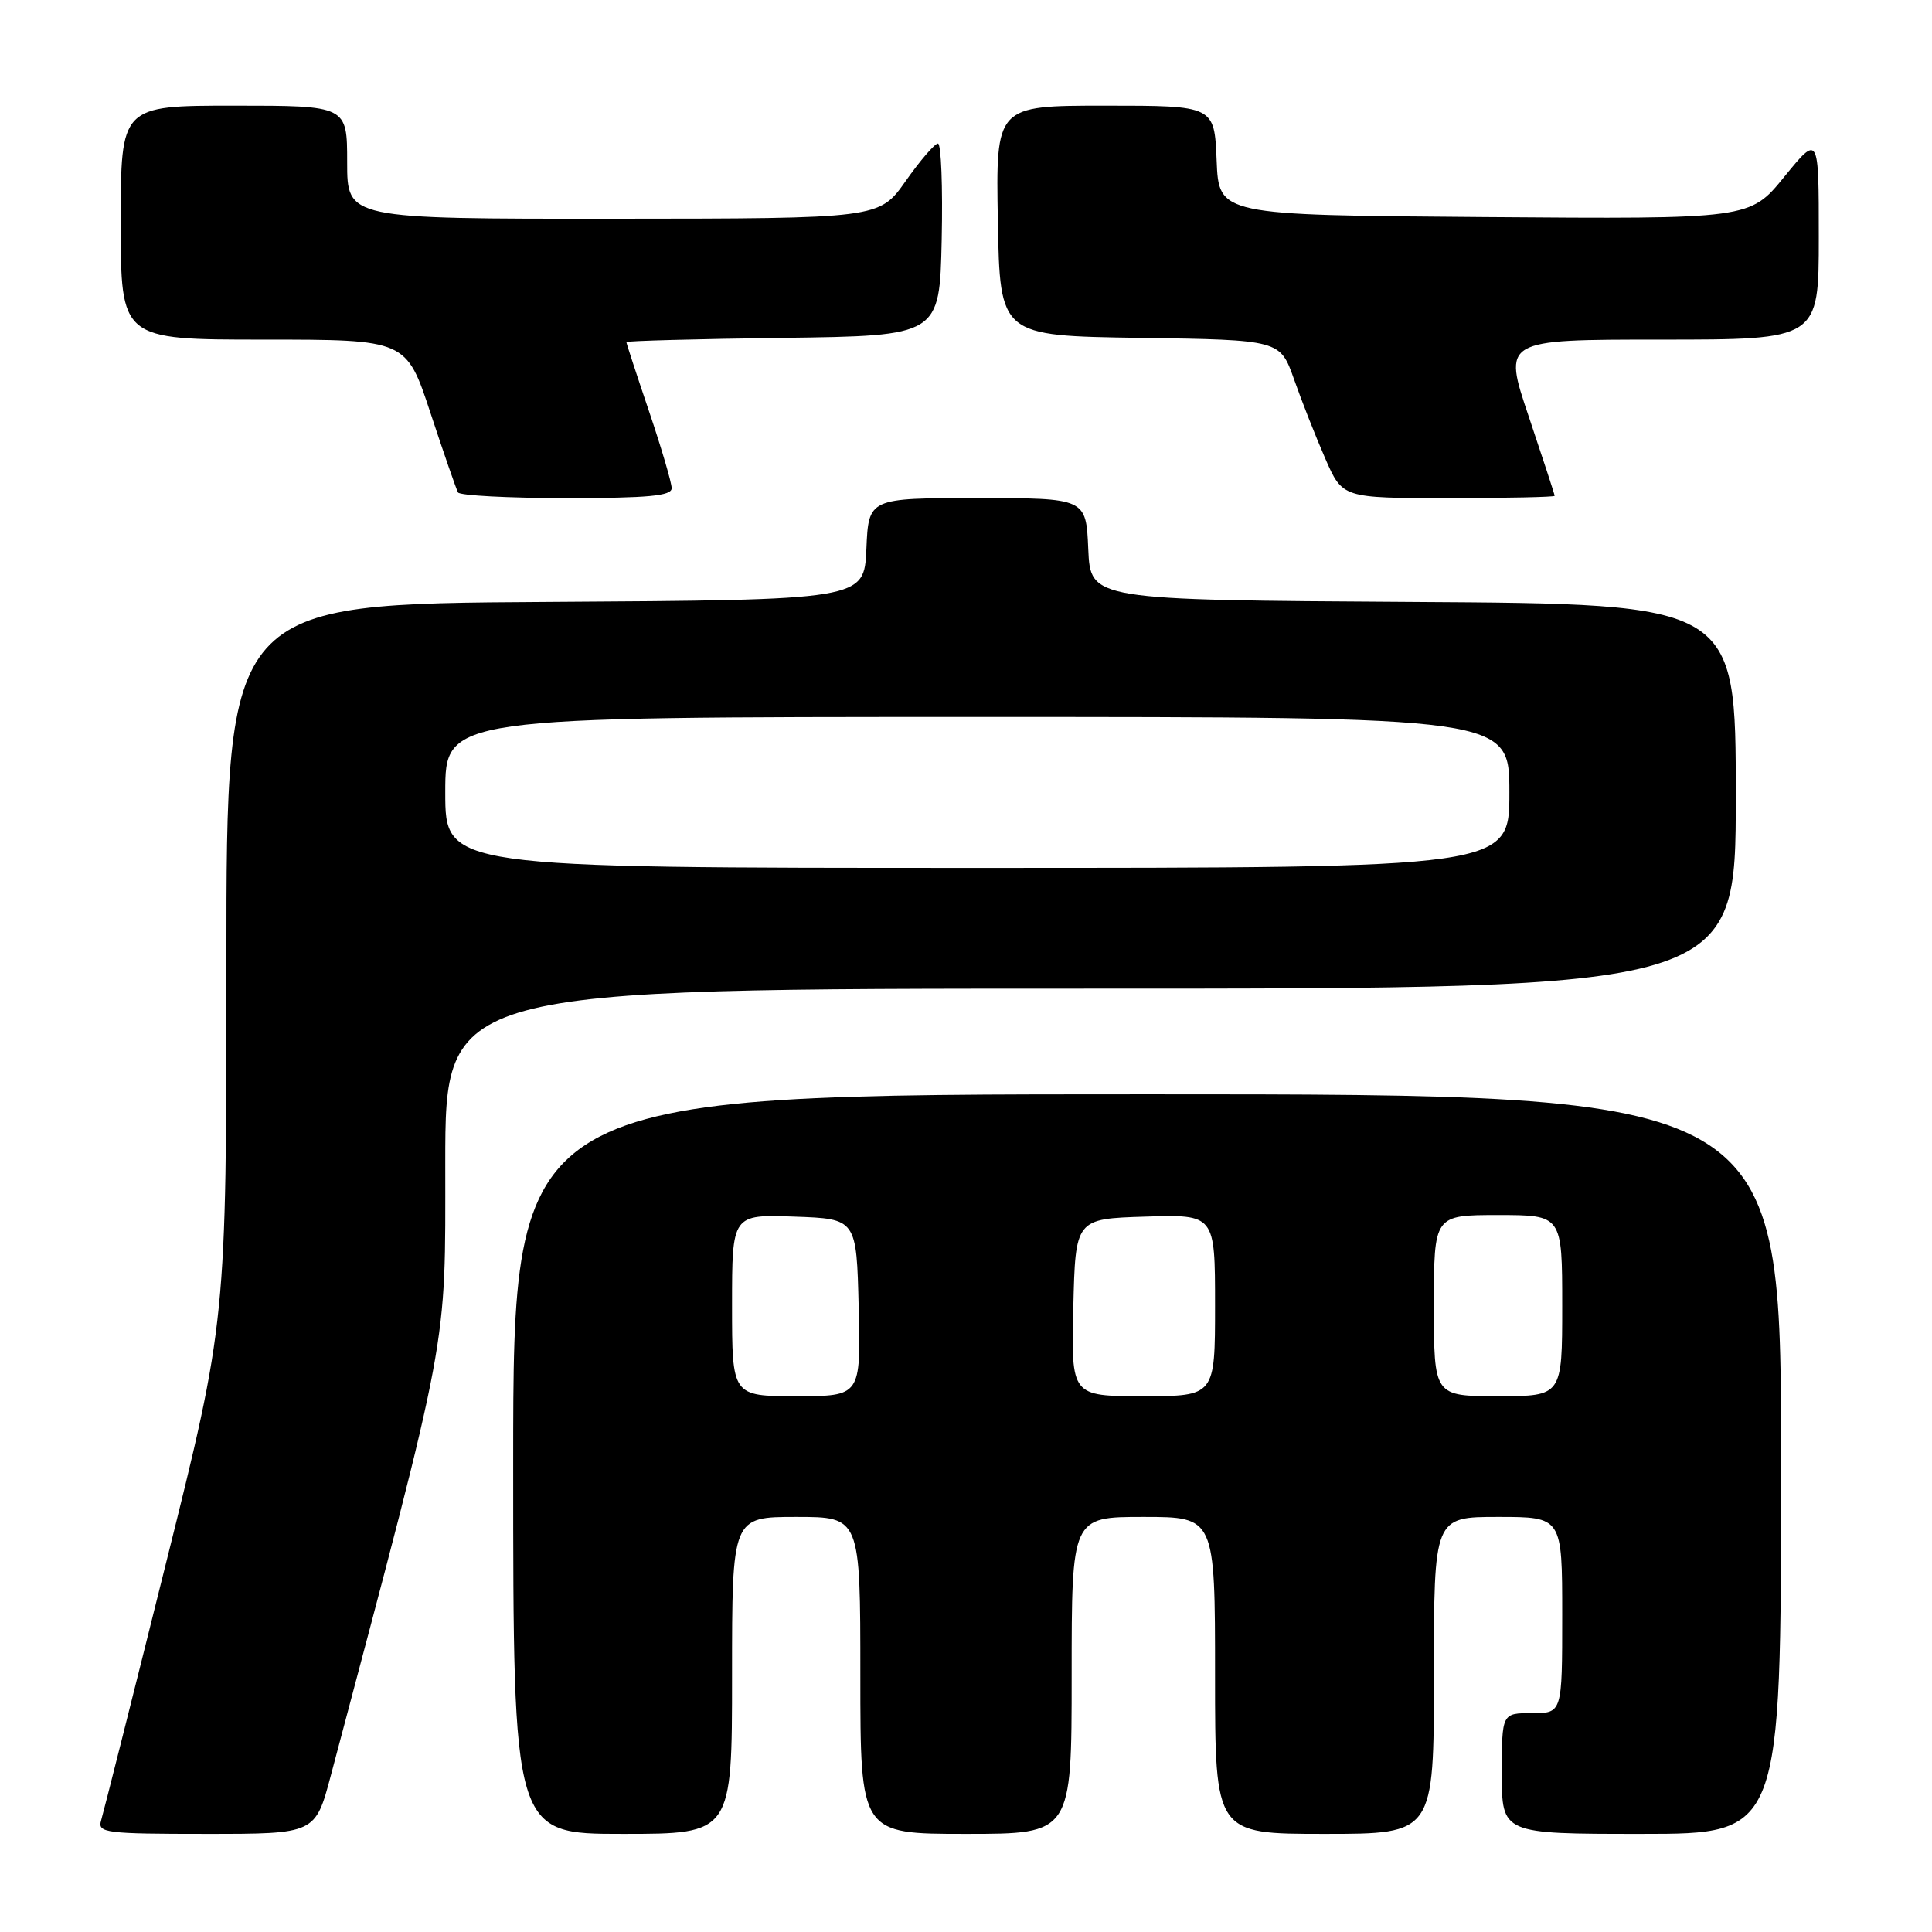 <?xml version="1.0" encoding="UTF-8" standalone="no"?>
<!DOCTYPE svg PUBLIC "-//W3C//DTD SVG 1.1//EN" "http://www.w3.org/Graphics/SVG/1.1/DTD/svg11.dtd" >
<svg xmlns="http://www.w3.org/2000/svg" xmlns:xlink="http://www.w3.org/1999/xlink" version="1.1" viewBox="0 0 256 256">
 <g >
 <path fill="currentColor"
d=" M 43.84 235.25 C 59.67 175.63 59.00 179.23 59.00 154.15 C 59.00 131.00 59.00 131.00 144.50 131.00 C 230.00 131.00 230.00 131.00 230.00 105.51 C 230.00 80.02 230.00 80.02 187.25 79.76 C 144.50 79.50 144.50 79.50 144.20 72.75 C 143.91 66.00 143.91 66.00 129.50 66.00 C 115.09 66.00 115.09 66.00 114.80 72.75 C 114.50 79.50 114.50 79.50 72.25 79.76 C 30.00 80.02 30.00 80.02 30.00 127.53 C 30.00 175.05 30.00 175.05 21.96 207.27 C 17.54 225.00 13.68 240.29 13.39 241.25 C 12.91 242.86 14.02 243.00 27.32 243.00 C 41.78 243.00 41.78 243.00 43.84 235.25 Z  M 97.00 222.00 C 97.00 201.00 97.00 201.00 105.50 201.00 C 114.00 201.00 114.00 201.00 114.00 222.00 C 114.00 243.00 114.00 243.00 128.00 243.00 C 142.00 243.00 142.00 243.00 142.00 222.00 C 142.00 201.00 142.00 201.00 151.50 201.00 C 161.00 201.00 161.00 201.00 161.00 222.00 C 161.00 243.00 161.00 243.00 175.50 243.00 C 190.00 243.00 190.00 243.00 190.00 222.00 C 190.00 201.00 190.00 201.00 198.50 201.00 C 207.00 201.00 207.00 201.00 207.00 214.00 C 207.00 227.00 207.00 227.00 203.00 227.00 C 199.00 227.00 199.00 227.00 199.00 235.00 C 199.00 243.00 199.00 243.00 217.50 243.00 C 236.00 243.00 236.00 243.00 236.00 194.00 C 236.00 145.00 236.00 145.00 152.00 145.00 C 68.00 145.00 68.00 145.00 68.00 194.00 C 68.00 243.00 68.00 243.00 82.50 243.00 C 97.00 243.00 97.00 243.00 97.00 222.00 Z  M 89.00 64.69 C 89.00 63.97 87.65 59.38 86.00 54.50 C 84.35 49.62 83.00 45.49 83.00 45.33 C 83.00 45.17 92.34 44.92 103.75 44.77 C 124.50 44.50 124.50 44.50 124.78 31.75 C 124.93 24.74 124.71 19.01 124.28 19.02 C 123.85 19.03 121.92 21.27 120.00 24.00 C 116.50 28.96 116.50 28.96 81.25 28.98 C 46.00 29.00 46.00 29.00 46.00 21.50 C 46.00 14.00 46.00 14.00 31.00 14.00 C 16.00 14.00 16.00 14.00 16.00 29.50 C 16.00 45.00 16.00 45.00 34.92 45.00 C 53.84 45.00 53.84 45.00 57.05 54.75 C 58.82 60.11 60.46 64.84 60.69 65.25 C 60.93 65.66 67.39 66.00 75.06 66.00 C 85.90 66.00 89.00 65.71 89.00 64.69 Z  M 206.00 65.70 C 206.00 65.53 204.45 60.80 202.57 55.20 C 199.13 45.00 199.13 45.00 220.07 45.00 C 241.00 45.00 241.00 45.00 241.00 31.41 C 241.00 17.82 241.00 17.82 236.43 23.42 C 231.87 29.03 231.87 29.03 196.68 28.76 C 161.50 28.50 161.50 28.50 161.21 21.25 C 160.91 14.00 160.91 14.00 146.43 14.00 C 131.95 14.00 131.95 14.00 132.22 29.25 C 132.50 44.50 132.50 44.50 151.06 44.77 C 169.62 45.04 169.62 45.04 171.47 50.27 C 172.48 53.15 174.34 57.86 175.60 60.75 C 177.89 66.00 177.89 66.00 191.94 66.00 C 199.68 66.00 206.00 65.86 206.00 65.70 Z  M 59.00 105.00 C 59.00 95.00 59.00 95.00 129.50 95.00 C 200.00 95.00 200.00 95.00 200.00 105.00 C 200.00 115.00 200.00 115.00 129.50 115.00 C 59.00 115.00 59.00 115.00 59.00 105.00 Z  M 97.00 172.96 C 97.00 160.92 97.00 160.92 105.25 161.21 C 113.50 161.50 113.50 161.50 113.78 173.25 C 114.06 185.00 114.06 185.00 105.53 185.00 C 97.00 185.00 97.00 185.00 97.00 172.96 Z  M 142.22 173.25 C 142.50 161.50 142.50 161.50 151.75 161.21 C 161.00 160.92 161.00 160.92 161.00 172.96 C 161.00 185.00 161.00 185.00 151.47 185.00 C 141.94 185.00 141.94 185.00 142.22 173.25 Z  M 190.00 173.00 C 190.00 161.00 190.00 161.00 198.50 161.00 C 207.00 161.00 207.00 161.00 207.00 173.00 C 207.00 185.00 207.00 185.00 198.50 185.00 C 190.00 185.00 190.00 185.00 190.00 173.00 Z "/>
</g>
</svg>